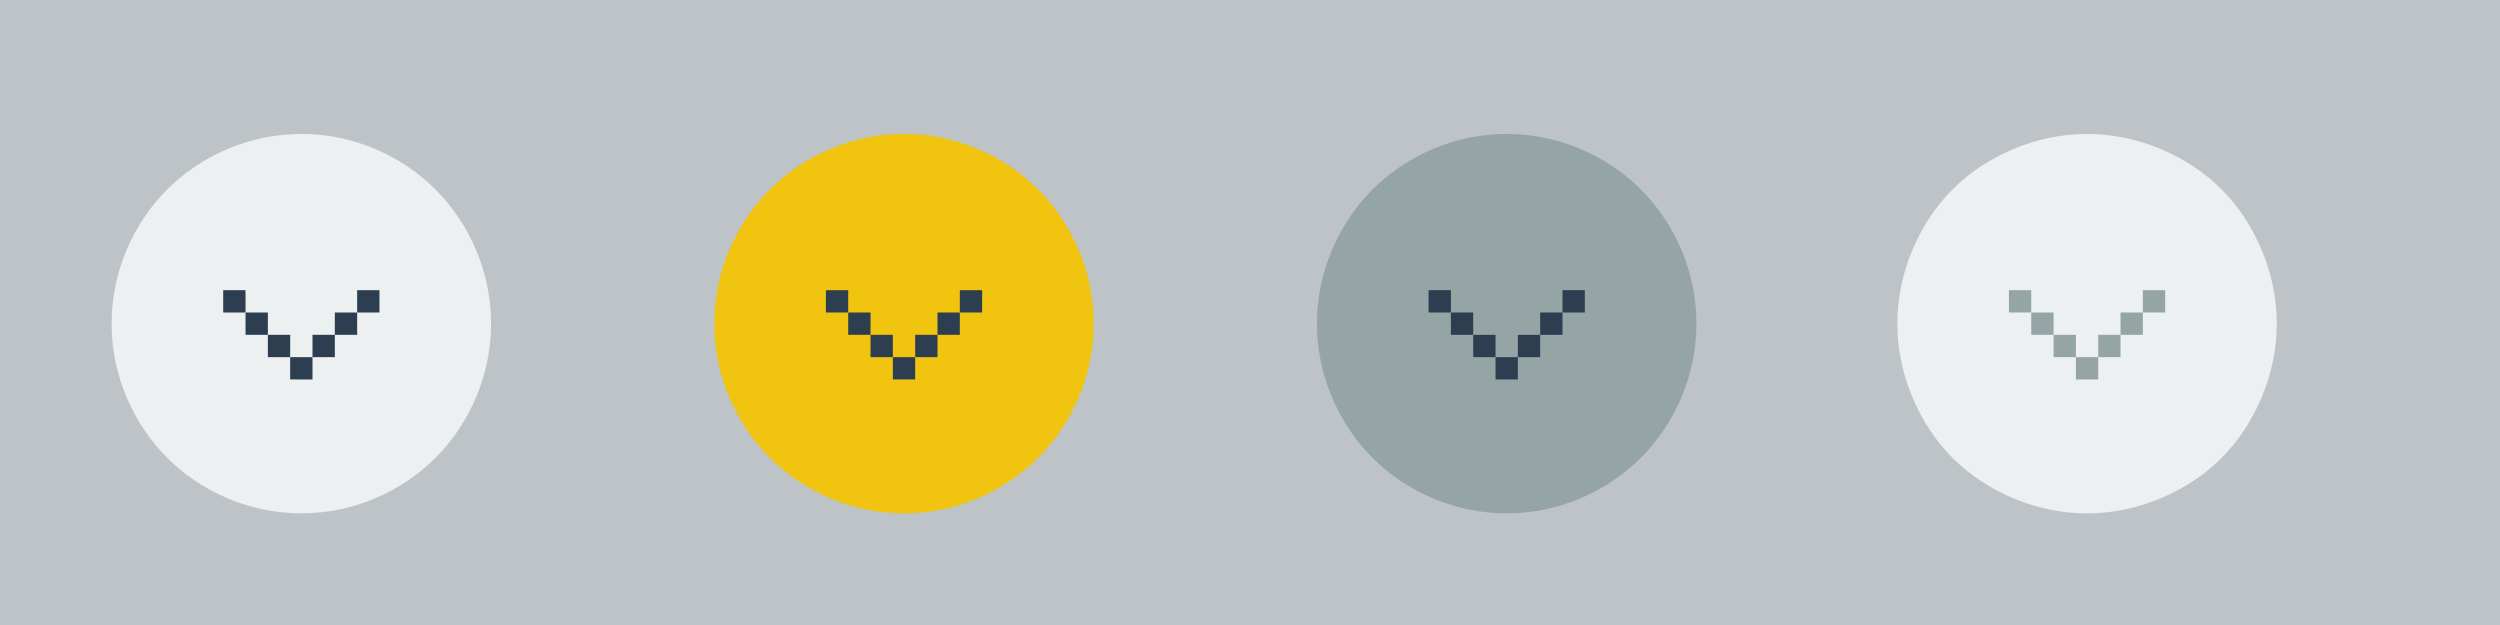 <?xml version="1.0" encoding="UTF-8" standalone="no"?>
<!-- Created with Inkscape (http://www.inkscape.org/) -->

<svg
   xmlns:dc="http://purl.org/dc/elements/1.1/"
   xmlns:cc="http://creativecommons.org/ns#"
   xmlns:rdf="http://www.w3.org/1999/02/22-rdf-syntax-ns#"
   xmlns:svg="http://www.w3.org/2000/svg"
   xmlns="http://www.w3.org/2000/svg"
   xmlns:xlink="http://www.w3.org/1999/xlink"
   xmlns:sodipodi="http://sodipodi.sourceforge.net/DTD/sodipodi-0.dtd"
   xmlns:inkscape="http://www.inkscape.org/namespaces/inkscape"
   width="112"
   height="28"
   id="svg4428"
   version="1.1"
   inkscape:version="0.48.4 r9939"
   sodipodi:docname="minimize.svg">
  <defs
     id="defs4430">
    <linearGradient
       id="linearGradient3868">
      <stop
         style="stop-color:#5a5a5a;stop-opacity:1;"
         offset="0"
         id="stop3870" />
      <stop
         style="stop-color:#646464;stop-opacity:1;"
         offset="1"
         id="stop3872" />
    </linearGradient>
    <linearGradient
       id="linearGradient3813">
      <stop
         style="stop-color:#666666;stop-opacity:1;"
         offset="0"
         id="stop3815" />
      <stop
         style="stop-color:#636363;stop-opacity:1;"
         offset="1"
         id="stop3817" />
    </linearGradient>
    <linearGradient
       id="linearGradient3787">
      <stop
         style="stop-color:#e5e5df;stop-opacity:1;"
         offset="0"
         id="stop3789" />
      <stop
         style="stop-color:#dadad4;stop-opacity:1;"
         offset="1"
         id="stop3791" />
    </linearGradient>
    <linearGradient
       id="linearGradient3806-3-5-6">
      <stop
         style="stop-color:#303030;stop-opacity:1;"
         offset="0"
         id="stop3808-6-9-1" />
      <stop
         style="stop-color:#232323;stop-opacity:1;"
         offset="1"
         id="stop3810-4-6-3" />
    </linearGradient>
    <linearGradient
       inkscape:collect="always"
       xlink:href="#linearGradient3787"
       id="linearGradient3793"
       x1="40"
       y1="1044.362"
       x2="40"
       y2="1032.362"
       gradientUnits="userSpaceOnUse" />
    <linearGradient
       inkscape:collect="always"
       xlink:href="#linearGradient3787"
       id="linearGradient3828"
       gradientUnits="userSpaceOnUse"
       x1="40"
       y1="1044.362"
       x2="40"
       y2="1032.362"
       gradientTransform="matrix(1.167,0,0,1.077,-6.5,-80.336)" />
    <linearGradient
       inkscape:collect="always"
       xlink:href="#linearGradient3787-8"
       id="linearGradient3835"
       gradientUnits="userSpaceOnUse"
       gradientTransform="matrix(1.167,0,0,1.077,-35.5,-1105.698)"
       x1="40"
       y1="1044.362"
       x2="40"
       y2="1032.362" />
    <linearGradient
       inkscape:collect="always"
       xlink:href="#linearGradient3787-8"
       id="linearGradient3835-4"
       gradientUnits="userSpaceOnUse"
       gradientTransform="matrix(1.167,0,0,1.077,-35.5,-1105.698)"
       x1="40"
       y1="1044.362"
       x2="40"
       y2="1032.362" />
    <linearGradient
       id="linearGradient3787-8">
      <stop
         style="stop-color:#f5f5ee;stop-opacity:1;"
         offset="0"
         id="stop3789-2" />
      <stop
         style="stop-color:#e6e6df;stop-opacity:1;"
         offset="1"
         id="stop3791-6" />
    </linearGradient>
    <linearGradient
       inkscape:collect="always"
       xlink:href="#linearGradient3787-8"
       id="linearGradient3835-3"
       gradientUnits="userSpaceOnUse"
       gradientTransform="matrix(1.167,0,0,1.077,-35.5,-1105.698)"
       x1="40"
       y1="1044.362"
       x2="40"
       y2="1032.362" />
    <linearGradient
       id="linearGradient3787-7">
      <stop
         style="stop-color:#f5f5ee;stop-opacity:1;"
         offset="0"
         id="stop3789-3" />
      <stop
         style="stop-color:#e6e6e0;stop-opacity:1;"
         offset="1"
         id="stop3791-3" />
    </linearGradient>
    <linearGradient
       inkscape:collect="always"
       xlink:href="#linearGradient3787"
       id="linearGradient3807"
       x1="11"
       y1="15.75"
       x2="11"
       y2="8.25"
       gradientUnits="userSpaceOnUse" />
    <linearGradient
       inkscape:collect="always"
       xlink:href="#linearGradient3813"
       id="linearGradient3819"
       x1="29.5"
       y1="15.2"
       x2="29.5"
       y2="8.8"
       gradientUnits="userSpaceOnUse" />
    <linearGradient
       inkscape:collect="always"
       xlink:href="#linearGradient4231"
       id="linearGradient3807-1"
       x1="10"
       y1="7"
       x2="10"
       y2="15.889"
       gradientUnits="userSpaceOnUse" />
    <linearGradient
       id="linearGradient4231">
      <stop
         id="stop4233"
         offset="0"
         style="stop-color:#e7e7e1;stop-opacity:1;" />
      <stop
         id="stop4239"
         offset="1"
         style="stop-color:#dadad3;stop-opacity:1;" />
    </linearGradient>
    <linearGradient
       inkscape:collect="always"
       xlink:href="#linearGradient4231-1"
       id="linearGradient3807-1-1"
       x1="10"
       y1="15.889"
       x2="10"
       y2="7"
       gradientUnits="userSpaceOnUse" />
    <linearGradient
       id="linearGradient4231-1">
      <stop
         id="stop4233-6"
         offset="0"
         style="stop-color:#e5e5de;stop-opacity:1;" />
      <stop
         id="stop4239-7"
         offset="1"
         style="stop-color:#dadad3;stop-opacity:1;" />
    </linearGradient>
    <linearGradient
       id="linearGradient4363">
      <stop
         style="stop-color:#979791;stop-opacity:1;"
         offset="0"
         id="stop4365" />
      <stop
         style="stop-color:#dadad4;stop-opacity:0;"
         offset="1"
         id="stop4367" />
    </linearGradient>
    <linearGradient
       id="linearGradient4363-7">
      <stop
         style="stop-color:#f5f5ef;stop-opacity:1;"
         offset="0"
         id="stop4365-9" />
      <stop
         style="stop-color:#dadad4;stop-opacity:0;"
         offset="1"
         id="stop4367-8" />
    </linearGradient>
    <linearGradient
       inkscape:collect="always"
       xlink:href="#linearGradient4231-7"
       id="linearGradient4361"
       gradientUnits="userSpaceOnUse"
       gradientTransform="matrix(1.188,0,0,1,-41.25,0)"
       x1="248.632"
       y1="79"
       x2="248.632"
       y2="58" />
    <linearGradient
       id="linearGradient4231-7">
      <stop
         id="stop4233-4"
         offset="0"
         style="stop-color:#e6e6df;stop-opacity:1;" />
      <stop
         id="stop4239-8"
         offset="1"
         style="stop-color:#d1d1ca;stop-opacity:1;" />
    </linearGradient>
    <linearGradient
       inkscape:collect="always"
       xlink:href="#linearGradient4231-7"
       id="linearGradient3127"
       gradientUnits="userSpaceOnUse"
       gradientTransform="matrix(1.188,0,0,1,-262.25,-56)"
       x1="248.632"
       y1="79"
       x2="248.632"
       y2="58" />
    <linearGradient
       inkscape:collect="always"
       xlink:href="#linearGradient4231-7"
       id="linearGradient3154"
       gradientUnits="userSpaceOnUse"
       gradientTransform="matrix(1.188,0,0,1,-262.25,-56)"
       x1="248.632"
       y1="79"
       x2="248.632"
       y2="58" />
    <linearGradient
       inkscape:collect="always"
       xlink:href="#linearGradient4231-7"
       id="linearGradient3159"
       gradientUnits="userSpaceOnUse"
       gradientTransform="matrix(1.188,0,0,1,-249.25,-55)"
       x1="248.632"
       y1="79"
       x2="248.632"
       y2="58" />
    <linearGradient
       inkscape:collect="always"
       xlink:href="#linearGradient4231-7-9"
       id="linearGradient3159-0"
       gradientUnits="userSpaceOnUse"
       gradientTransform="matrix(1.188,0,0,1,-262.25,-56)"
       x1="248.632"
       y1="79"
       x2="248.632"
       y2="58" />
    <linearGradient
       id="linearGradient4231-7-9">
      <stop
         id="stop4233-4-2"
         offset="0"
         style="stop-color:#e6e6df;stop-opacity:1;" />
      <stop
         id="stop4239-8-9"
         offset="1"
         style="stop-color:#d1d1ca;stop-opacity:1;" />
    </linearGradient>
    <linearGradient
       id="linearGradient4231-5">
      <stop
         id="stop4233-41"
         offset="0"
         style="stop-color:#e5e5de;stop-opacity:1;" />
      <stop
         id="stop4239-73"
         offset="1"
         style="stop-color:#dadad3;stop-opacity:1;" />
    </linearGradient>
    <linearGradient
       inkscape:collect="always"
       xlink:href="#linearGradient4231-7-7"
       id="linearGradient3159-1"
       gradientUnits="userSpaceOnUse"
       gradientTransform="matrix(1.188,0,0,1,-262.25,-56)"
       x1="248.632"
       y1="79"
       x2="248.632"
       y2="58" />
    <linearGradient
       id="linearGradient4231-7-7">
      <stop
         id="stop4233-4-7"
         offset="0"
         style="stop-color:#e6e6df;stop-opacity:1;" />
      <stop
         id="stop4239-8-2"
         offset="1"
         style="stop-color:#d1d1ca;stop-opacity:1;" />
    </linearGradient>
    <linearGradient
       inkscape:collect="always"
       xlink:href="#linearGradient4231-73"
       id="linearGradient3807-1-7"
       x1="10"
       y1="15.889"
       x2="10"
       y2="7"
       gradientUnits="userSpaceOnUse" />
    <linearGradient
       id="linearGradient4231-73">
      <stop
         id="stop4233-1"
         offset="0"
         style="stop-color:#e5e5de;stop-opacity:1;" />
      <stop
         id="stop4239-85"
         offset="1"
         style="stop-color:#dadad3;stop-opacity:1;" />
    </linearGradient>
  </defs>
  <sodipodi:namedview
     id="base"
     pagecolor="#bdc3c7"
     bordercolor="#666666"
     borderopacity="1.0"
     inkscape:pageopacity="1"
     inkscape:pageshadow="2"
     inkscape:zoom="1"
     inkscape:cx="68.334309"
     inkscape:cy="8.1671915"
     inkscape:document-units="px"
     inkscape:current-layer="layer1"
     showgrid="false"
     inkscape:snap-bbox="true"
     inkscape:window-width="1437"
     inkscape:window-height="783"
     inkscape:window-x="56"
     inkscape:window-y="163"
     inkscape:window-maximized="0"
     showborder="false"
     inkscape:showpageshadow="false">
    <inkscape:grid
       type="xygrid"
       id="grid4436"
       empspacing="5"
       visible="true"
       enabled="true"
       snapvisiblegridlinesonly="true" />
  </sodipodi:namedview>
  <g
     inkscape:label="Layer 1"
     inkscape:groupmode="layer"
     id="layer1"
     transform="translate(0,-1024.362)">
    <rect
       style="opacity:1;fill:#bdc3c7;fill-opacity:1;stroke:none"
       id="rect3866"
       width="112"
       height="28"
       x="0"
       y="1024.362" />
    <g
       id="4"
       inkscape:label="#g3842"
       transform="translate(81,-3)" />
    <g
       id="hover-center"
       inkscape:label="#g4144">
      <g
         transform="translate(28,-3)"
         inkscape:label="#g3842"
         id="2">
        <path
           inkscape:connector-curvature="0"
           id="path3833-1"
           d="m 12.5,1033.362 c 1.174,0 2.282,0.241 3.299,0.671 1.017,0.43 1.943,1.048 2.712,1.817 0.769,0.769 1.387,1.695 1.817,2.712 0.43,1.017 0.671,2.126 0.671,3.299 0,1.174 -0.241,2.282 -0.671,3.299 -0.43,1.017 -1.048,1.943 -1.817,2.712 -0.769,0.769 -1.695,1.387 -2.712,1.817 -1.017,0.43 -2.126,0.671 -3.299,0.671 -1.174,0 -2.282,-0.241 -3.299,-0.671 -1.017,-0.43 -1.943,-1.048 -2.712,-1.817 -0.769,-0.769 -1.387,-1.695 -1.817,-2.712 C 4.241,1044.145 4,1043.036 4,1041.862 c 0,-1.174 0.241,-2.282 0.671,-3.299 0.43,-1.017 1.048,-1.943 1.817,-2.712 0.769,-0.769 1.695,-1.387 2.712,-1.817 1.017,-0.43 2.126,-0.671 3.299,-0.671 z"
           style="fill:#f1c40f;fill-opacity:1;stroke:none" />
      </g>
      <g
         style="fill:#2c3e50;fill-opacity:1"
         id="g3859-6"
         transform="translate(25,0)">
        <rect
           style="fill:#2c3e50;fill-opacity:1;stroke:none"
           id="rect3839-4"
           width="1"
           height="1"
           x="15"
           y="-1041.362"
           transform="scale(1,-1)" />
        <rect
           style="fill:#2c3e50;fill-opacity:1;stroke:none"
           id="rect3841-0"
           width="1"
           height="1"
           x="14"
           y="-1040.362"
           transform="scale(1,-1)" />
        <rect
           style="fill:#2c3e50;fill-opacity:1;stroke:none"
           id="rect3843-1"
           width="1"
           height="1"
           x="13"
           y="-1039.362"
           transform="scale(1,-1)" />
        <rect
           style="fill:#2c3e50;fill-opacity:1;stroke:none"
           id="rect3845-6"
           width="1"
           height="1"
           x="12"
           y="-1038.362"
           transform="scale(1,-1)" />
        <rect
           style="fill:#2c3e50;fill-opacity:1;stroke:none"
           id="rect3847-1"
           width="1"
           height="1"
           x="16"
           y="-1040.362"
           transform="scale(1,-1)" />
        <rect
           style="fill:#2c3e50;fill-opacity:1;stroke:none"
           id="rect3849-6"
           width="1"
           height="1"
           x="17"
           y="-1039.362"
           transform="scale(1,-1)" />
        <rect
           style="fill:#2c3e50;fill-opacity:1;stroke:none"
           id="rect3851-8"
           width="1"
           height="1"
           x="18"
           y="-1038.362"
           transform="scale(1,-1)" />
      </g>
    </g>
    <g
       id="pressed-center"
       inkscape:label="#g4162">
      <g
         transform="translate(55,-3)"
         inkscape:label="#g3842"
         id="3">
        <path
           inkscape:connector-curvature="0"
           id="path3835-3-6"
           d="m 12.5,1033.362 c -1.174,0 -2.282,0.241 -3.299,0.671 -1.017,0.43 -1.943,1.048 -2.712,1.817 -0.769,0.769 -1.387,1.695 -1.817,2.712 C 4.241,1039.58 4,1040.689 4,1041.862 c 0,1.174 0.241,2.282 0.671,3.299 0.43,1.017 1.048,1.943 1.817,2.712 0.769,0.769 1.695,1.387 2.712,1.817 1.017,0.43 2.126,0.671 3.299,0.671 1.174,0 2.282,-0.241 3.299,-0.671 1.017,-0.43 1.943,-1.048 2.712,-1.817 0.769,-0.769 1.387,-1.695 1.817,-2.712 C 20.759,1044.145 21,1043.036 21,1041.862 c 0,-1.174 -0.241,-2.282 -0.671,-3.299 -0.43,-1.017 -1.048,-1.943 -1.817,-2.712 -0.769,-0.769 -1.695,-1.387 -2.712,-1.817 -1.017,-0.43 -2.126,-0.671 -3.299,-0.671 z"
           style="fill:#95a5a6;fill-opacity:1;stroke:none" />
      </g>
      <g
         style="fill:#2c3e50;fill-opacity:1"
         id="g3859-6-0"
         transform="translate(52,0)">
        <rect
           style="fill:#2c3e50;fill-opacity:1;stroke:none"
           id="rect3839-4-8"
           width="1"
           height="1"
           x="15"
           y="-1041.362"
           transform="scale(1,-1)" />
        <rect
           style="fill:#2c3e50;fill-opacity:1;stroke:none"
           id="rect3841-0-9"
           width="1"
           height="1"
           x="14"
           y="-1040.362"
           transform="scale(1,-1)" />
        <rect
           style="fill:#2c3e50;fill-opacity:1;stroke:none"
           id="rect3843-1-4"
           width="1"
           height="1"
           x="13"
           y="-1039.362"
           transform="scale(1,-1)" />
        <rect
           style="fill:#2c3e50;fill-opacity:1;stroke:none"
           id="rect3845-6-0"
           width="1"
           height="1"
           x="12"
           y="-1038.362"
           transform="scale(1,-1)" />
        <rect
           style="fill:#2c3e50;fill-opacity:1;stroke:none"
           id="rect3847-1-8"
           width="1"
           height="1"
           x="16"
           y="-1040.362"
           transform="scale(1,-1)" />
        <rect
           style="fill:#2c3e50;fill-opacity:1;stroke:none"
           id="rect3849-6-4"
           width="1"
           height="1"
           x="17"
           y="-1039.362"
           transform="scale(1,-1)" />
        <rect
           style="fill:#2c3e50;fill-opacity:1;stroke:none"
           id="rect3851-8-3"
           width="1"
           height="1"
           x="18"
           y="-1038.362"
           transform="scale(1,-1)" />
      </g>
    </g>
    <g
       id="inactive-center"
       inkscape:label="#g4181">
      <path
         inkscape:connector-curvature="0"
         id="path3055-8-8-0"
         d="m 12.5,1033.362 c -1.174,0 -2.297,0.253 -3.314,0.683 -1.017,0.43 -1.938,1.027 -2.707,1.796 -0.769,0.769 -1.366,1.69 -1.796,2.707 C 4.253,1039.565 4,1040.689 4,1041.862 c 0,1.174 0.253,2.297 0.683,3.314 0.43,1.017 1.027,1.938 1.796,2.707 0.769,0.769 1.69,1.366 2.707,1.796 1.017,0.43 2.14,0.683 3.314,0.683 1.174,0 2.297,-0.253 3.314,-0.683 1.017,-0.43 1.938,-1.027 2.707,-1.796 0.769,-0.769 1.366,-1.69 1.796,-2.707 C 20.747,1044.159 21,1043.036 21,1041.862 c 0,-1.174 -0.253,-2.297 -0.683,-3.314 -0.43,-1.017 -1.027,-1.938 -1.796,-2.707 -0.769,-0.769 -1.69,-1.366 -2.707,-1.796 -1.017,-0.43 -2.14,-0.683 -3.314,-0.683 z"
         style="fill:#ecf0f1;fill-opacity:1;stroke:none;opacity:1"
         transform="translate(81,-3)" />
      <g
         style="fill:#95a5a6;fill-opacity:1"
         id="g3859-6-0-9"
         transform="translate(78,0)">
        <rect
           style="fill:#95a5a6;fill-opacity:1;stroke:none"
           id="rect3839-4-8-2"
           width="1"
           height="1"
           x="15"
           y="-1041.362"
           transform="scale(1,-1)" />
        <rect
           style="fill:#95a5a6;fill-opacity:1;stroke:none"
           id="rect3841-0-9-3"
           width="1"
           height="1"
           x="14"
           y="-1040.362"
           transform="scale(1,-1)" />
        <rect
           style="fill:#95a5a6;fill-opacity:1;stroke:none"
           id="rect3843-1-4-0"
           width="1"
           height="1"
           x="13"
           y="-1039.362"
           transform="scale(1,-1)" />
        <rect
           style="fill:#95a5a6;fill-opacity:1;stroke:none"
           id="rect3845-6-0-7"
           width="1"
           height="1"
           x="12"
           y="-1038.362"
           transform="scale(1,-1)" />
        <rect
           style="fill:#95a5a6;fill-opacity:1;stroke:none"
           id="rect3847-1-8-5"
           width="1"
           height="1"
           x="16"
           y="-1040.362"
           transform="scale(1,-1)" />
        <rect
           style="fill:#95a5a6;fill-opacity:1;stroke:none"
           id="rect3849-6-4-2"
           width="1"
           height="1"
           x="17"
           y="-1039.362"
           transform="scale(1,-1)" />
        <rect
           style="fill:#95a5a6;fill-opacity:1;stroke:none"
           id="rect3851-8-3-3"
           width="1"
           height="1"
           x="18"
           y="-1038.362"
           transform="scale(1,-1)" />
      </g>
    </g>
    <g
       transform="translate(-66,22)"
       id="deactivated-center"
       inkscape:label="#g4181">
      <path
         inkscape:connector-curvature="0"
         id="path3055-8-8-0-7"
         d="m 12.5,1033.362 c -1.174,0 -2.297,0.253 -3.314,0.683 -1.017,0.43 -1.938,1.027 -2.707,1.796 -0.769,0.769 -1.366,1.69 -1.796,2.707 C 4.253,1039.565 4,1040.689 4,1041.862 c 0,1.174 0.253,2.297 0.683,3.314 0.43,1.017 1.027,1.938 1.796,2.707 0.769,0.769 1.69,1.366 2.707,1.796 1.017,0.43 2.14,0.683 3.314,0.683 1.174,0 2.297,-0.253 3.314,-0.683 1.017,-0.43 1.938,-1.027 2.707,-1.796 0.769,-0.769 1.366,-1.69 1.796,-2.707 C 20.747,1044.159 21,1043.036 21,1041.862 c 0,-1.174 -0.253,-2.297 -0.683,-3.314 -0.43,-1.017 -1.027,-1.938 -1.796,-2.707 -0.769,-0.769 -1.69,-1.366 -2.707,-1.796 -1.017,-0.43 -2.14,-0.683 -3.314,-0.683 z"
         style="fill:#ecf0f1;fill-opacity:1;stroke:none"
         transform="translate(81,-3)" />
      <g
         style="fill:#7f8c8d;fill-opacity:1"
         id="g3859-6-0-9-8"
         transform="translate(78,0)">
        <rect
           style="fill:#bdc3c7;fill-opacity:1;stroke:none"
           id="rect3839-4-8-2-8"
           width="1"
           height="1"
           x="15"
           y="-1041.362"
           transform="scale(1,-1)" />
        <rect
           style="fill:#bdc3c7;fill-opacity:1;stroke:none"
           id="rect3841-0-9-3-7"
           width="1"
           height="1"
           x="14"
           y="-1040.362"
           transform="scale(1,-1)" />
        <rect
           style="fill:#bdc3c7;fill-opacity:1;stroke:none"
           id="rect3843-1-4-0-2"
           width="1"
           height="1"
           x="13"
           y="-1039.362"
           transform="scale(1,-1)" />
        <rect
           style="fill:#bdc3c7;fill-opacity:1;stroke:none"
           id="rect3845-6-0-7-1"
           width="1"
           height="1"
           x="12"
           y="-1038.362"
           transform="scale(1,-1)" />
        <rect
           style="fill:#bdc3c7;fill-opacity:1;stroke:none"
           id="rect3847-1-8-5-0"
           width="1"
           height="1"
           x="16"
           y="-1040.362"
           transform="scale(1,-1)" />
        <rect
           style="fill:#bdc3c7;fill-opacity:1;stroke:none"
           id="rect3849-6-4-2-1"
           width="1"
           height="1"
           x="17"
           y="-1039.362"
           transform="scale(1,-1)" />
        <rect
           style="fill:#bdc3c7;fill-opacity:1;stroke:none"
           id="rect3851-8-3-3-8"
           width="1"
           height="1"
           x="18"
           y="-1038.362"
           transform="scale(1,-1)" />
      </g>
    </g>
    <g
       transform="translate(-2,0)"
       id="active-center"
       inkscape:label="#g4126">
      <g
         transform="translate(3,-3)"
         inkscape:label="#g3842"
         id="1-2-2">
        <path
           inkscape:connector-curvature="0"
           id="path3833-5-4"
           d="m 12.5,1033.362 c 1.174,0 2.282,0.241 3.299,0.671 1.017,0.43 1.943,1.048 2.712,1.817 0.769,0.769 1.387,1.695 1.817,2.712 0.43,1.017 0.671,2.126 0.671,3.299 0,1.174 -0.241,2.282 -0.671,3.299 -0.43,1.017 -1.048,1.943 -1.817,2.712 -0.769,0.769 -1.695,1.387 -2.712,1.817 -1.017,0.43 -2.126,0.671 -3.299,0.671 -1.174,0 -2.282,-0.241 -3.299,-0.671 -1.017,-0.43 -1.943,-1.048 -2.712,-1.817 -0.769,-0.769 -1.387,-1.695 -1.817,-2.712 C 4.241,1044.145 4,1043.036 4,1041.862 c 0,-1.174 0.241,-2.282 0.671,-3.299 0.43,-1.017 1.048,-1.943 1.817,-2.712 0.769,-0.769 1.695,-1.387 2.712,-1.817 1.017,-0.43 2.126,-0.671 3.299,-0.671 z"
           style="fill:#ecf0f1;fill-opacity:1;stroke:none" />
      </g>
      <g
         style="fill:#2c3e50;fill-opacity:1"
         id="g3859-0-6">
        <rect
           style="fill:#2c3e50;fill-opacity:1;stroke:none"
           id="rect3839-2-7"
           width="1"
           height="1"
           x="15"
           y="-1041.362"
           transform="scale(1,-1)" />
        <rect
           style="fill:#2c3e50;fill-opacity:1;stroke:none"
           id="rect3841-0-2"
           width="1"
           height="1"
           x="14"
           y="-1040.362"
           transform="scale(1,-1)" />
        <rect
           style="fill:#2c3e50;fill-opacity:1;stroke:none"
           id="rect3843-6-3"
           width="1"
           height="1"
           x="13"
           y="-1039.362"
           transform="scale(1,-1)" />
        <rect
           style="fill:#2c3e50;fill-opacity:1;stroke:none"
           id="rect3845-3-5"
           width="1"
           height="1"
           x="12"
           y="-1038.362"
           transform="scale(1,-1)" />
        <rect
           style="fill:#2c3e50;fill-opacity:1;stroke:none"
           id="rect3847-1-3"
           width="1"
           height="1"
           x="16"
           y="-1040.362"
           transform="scale(1,-1)" />
        <rect
           style="fill:#2c3e50;fill-opacity:1;stroke:none"
           id="rect3849-5-4"
           width="1"
           height="1"
           x="17"
           y="-1039.362"
           transform="scale(1,-1)" />
        <rect
           style="fill:#2c3e50;fill-opacity:1;stroke:none"
           id="rect3851-8-8"
           width="1"
           height="1"
           x="18"
           y="-1038.362"
           transform="scale(1,-1)" />
      </g>
    </g>
  </g>
</svg>

